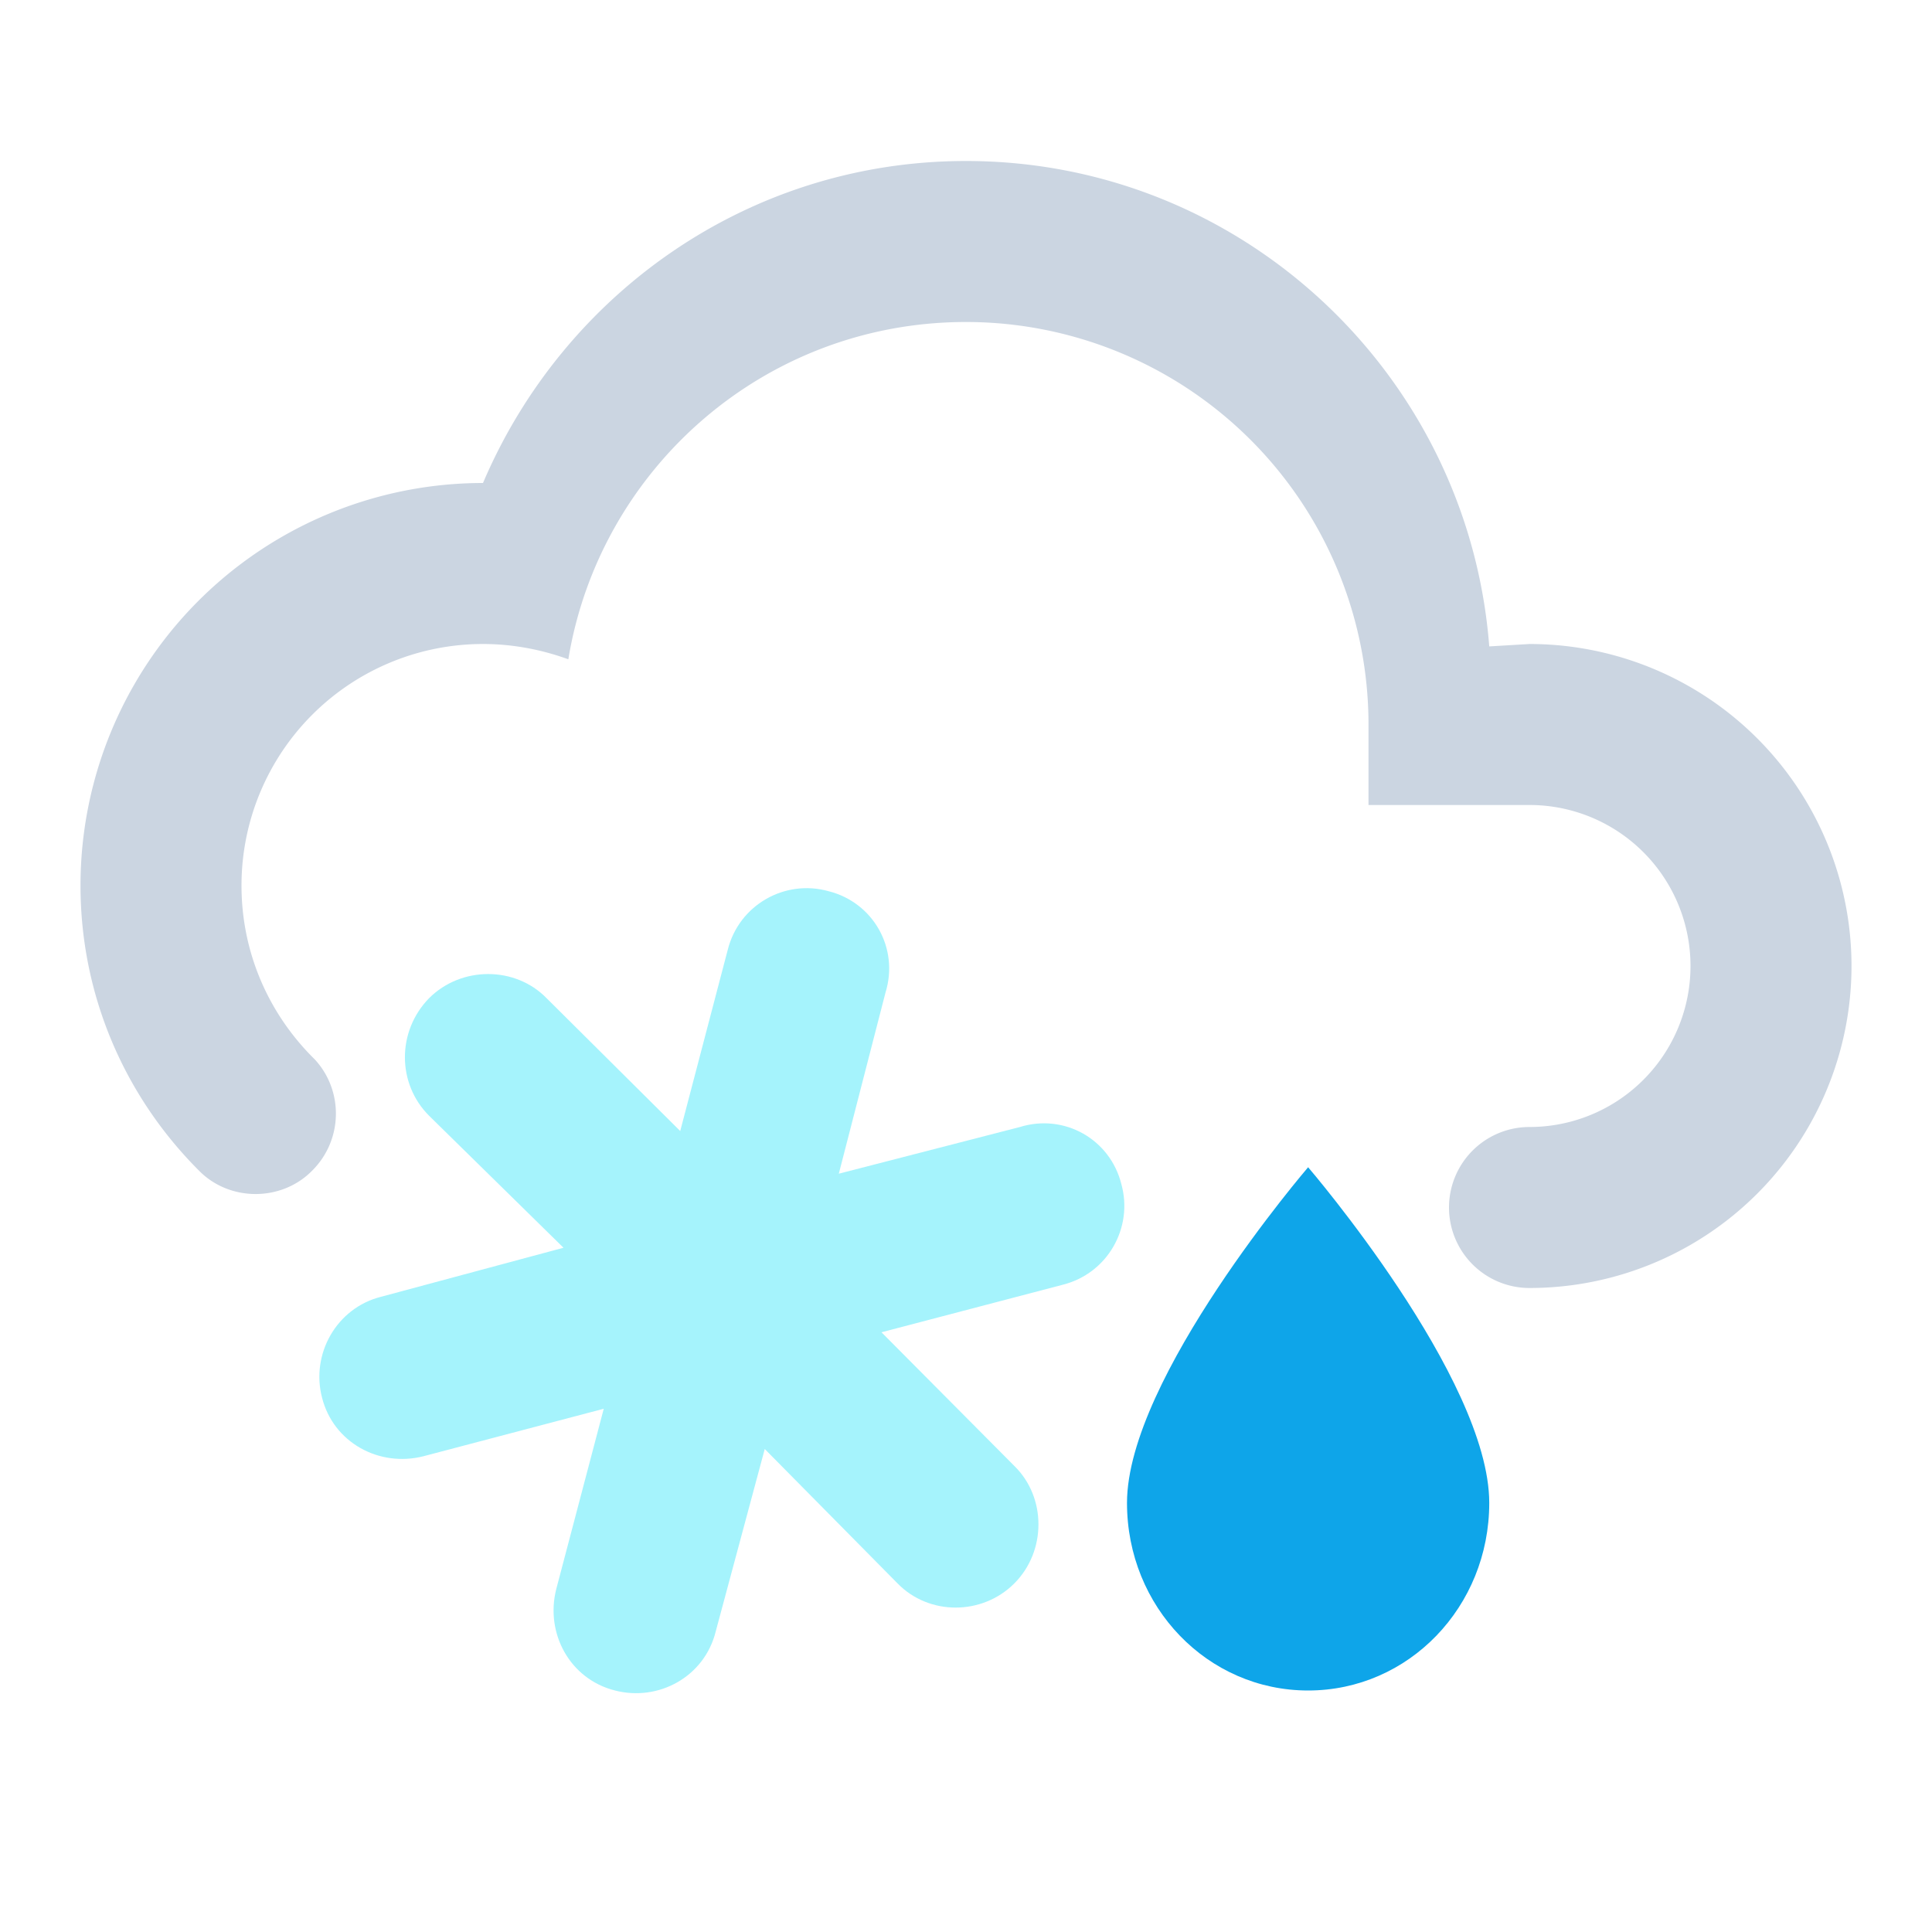 <svg
  xmlns="http://www.w3.org/2000/svg"
  viewBox="0 0 24 24"
  width="200"
  height="200"
>
  <path
    d="M 18.5 18.67 m -17.5 -7.67 A 5 5 0 0 1 6 6 C 7 3.65 9.3 2 12 2 C 15.43 2 18.24 4.66 18.5 8.03 L 19 8 A 4 4 0 0 1 23 12 A 4 4 0 0 1 19 16 A 1 1 0 0 1 18 15 A 1 1 0 0 1 19 14 A 2 2 0 0 0 21 12 A 2 2 0 0 0 19 10 H 17 V 9 A 5 5 0 0 0 12 4 C 9.5 4 7.45 5.82 7.06 8.19 C 6.73 8.07 6.37 8 6 8 A 3 3 0 0 0 3 11 C 3 11.85 3.35 12.61 3.91 13.16 C 4.27 13.55 4.26 14.16 3.88 14.54 C 3.5 14.93 2.85 14.93 2.47 14.54 C 1.56 13.63 1 12.38 1 11"
    fill="#cbd5e1"
  />
  <path
    d="M 18.5 18.67 m -14.5 -1.31 C 3.86 16.82 4.18 16.25 4.73 16.11 L 7 15.5 L 5.33 13.86 C 4.93 13.46 4.93 12.81 5.33 12.4 C 5.73 12 6.4 12 6.79 12.4 L 8.45 14.05 L 9.04 11.8 C 9.18 11.24 9.75 10.92 10.29 11.07 C 10.85 11.21 11.17 11.78 11 12.33 L 10.42 14.58 L 12.67 14 C 13.22 13.83 13.79 14.15 13.93 14.71 C 14.08 15.25 13.76 15.82 13.2 15.96 L 10.95 16.55 L 12.6 18.21 C 13 18.6 13 19.27 12.6 19.67 C 12.2 20.07 11.54 20.07 11.15 19.67 L 9.5 18 L 8.89 20.27 C 8.75 20.83 8.18 21.14 7.64 21 C 7.08 20.86 6.77 20.29 6.91 19.74 L 7.5 17.5 L 5.26 18.09 C 4.71 18.23 4.14 17.92 4 17.36 Z"
    fill="#a5f3fc"
  />
  <path
    d="M 18.5 18.67 c 0 1.29 -1 2.33 -2.25 2.33 C 15 21 14 19.96 14 18.67 C 14 17.12 16.25 14.5 16.25 14.5 C 16.25 14.5 18.5 17.12 18.5 18.67"
    fill="#0ea5e9"
  />
</svg>
